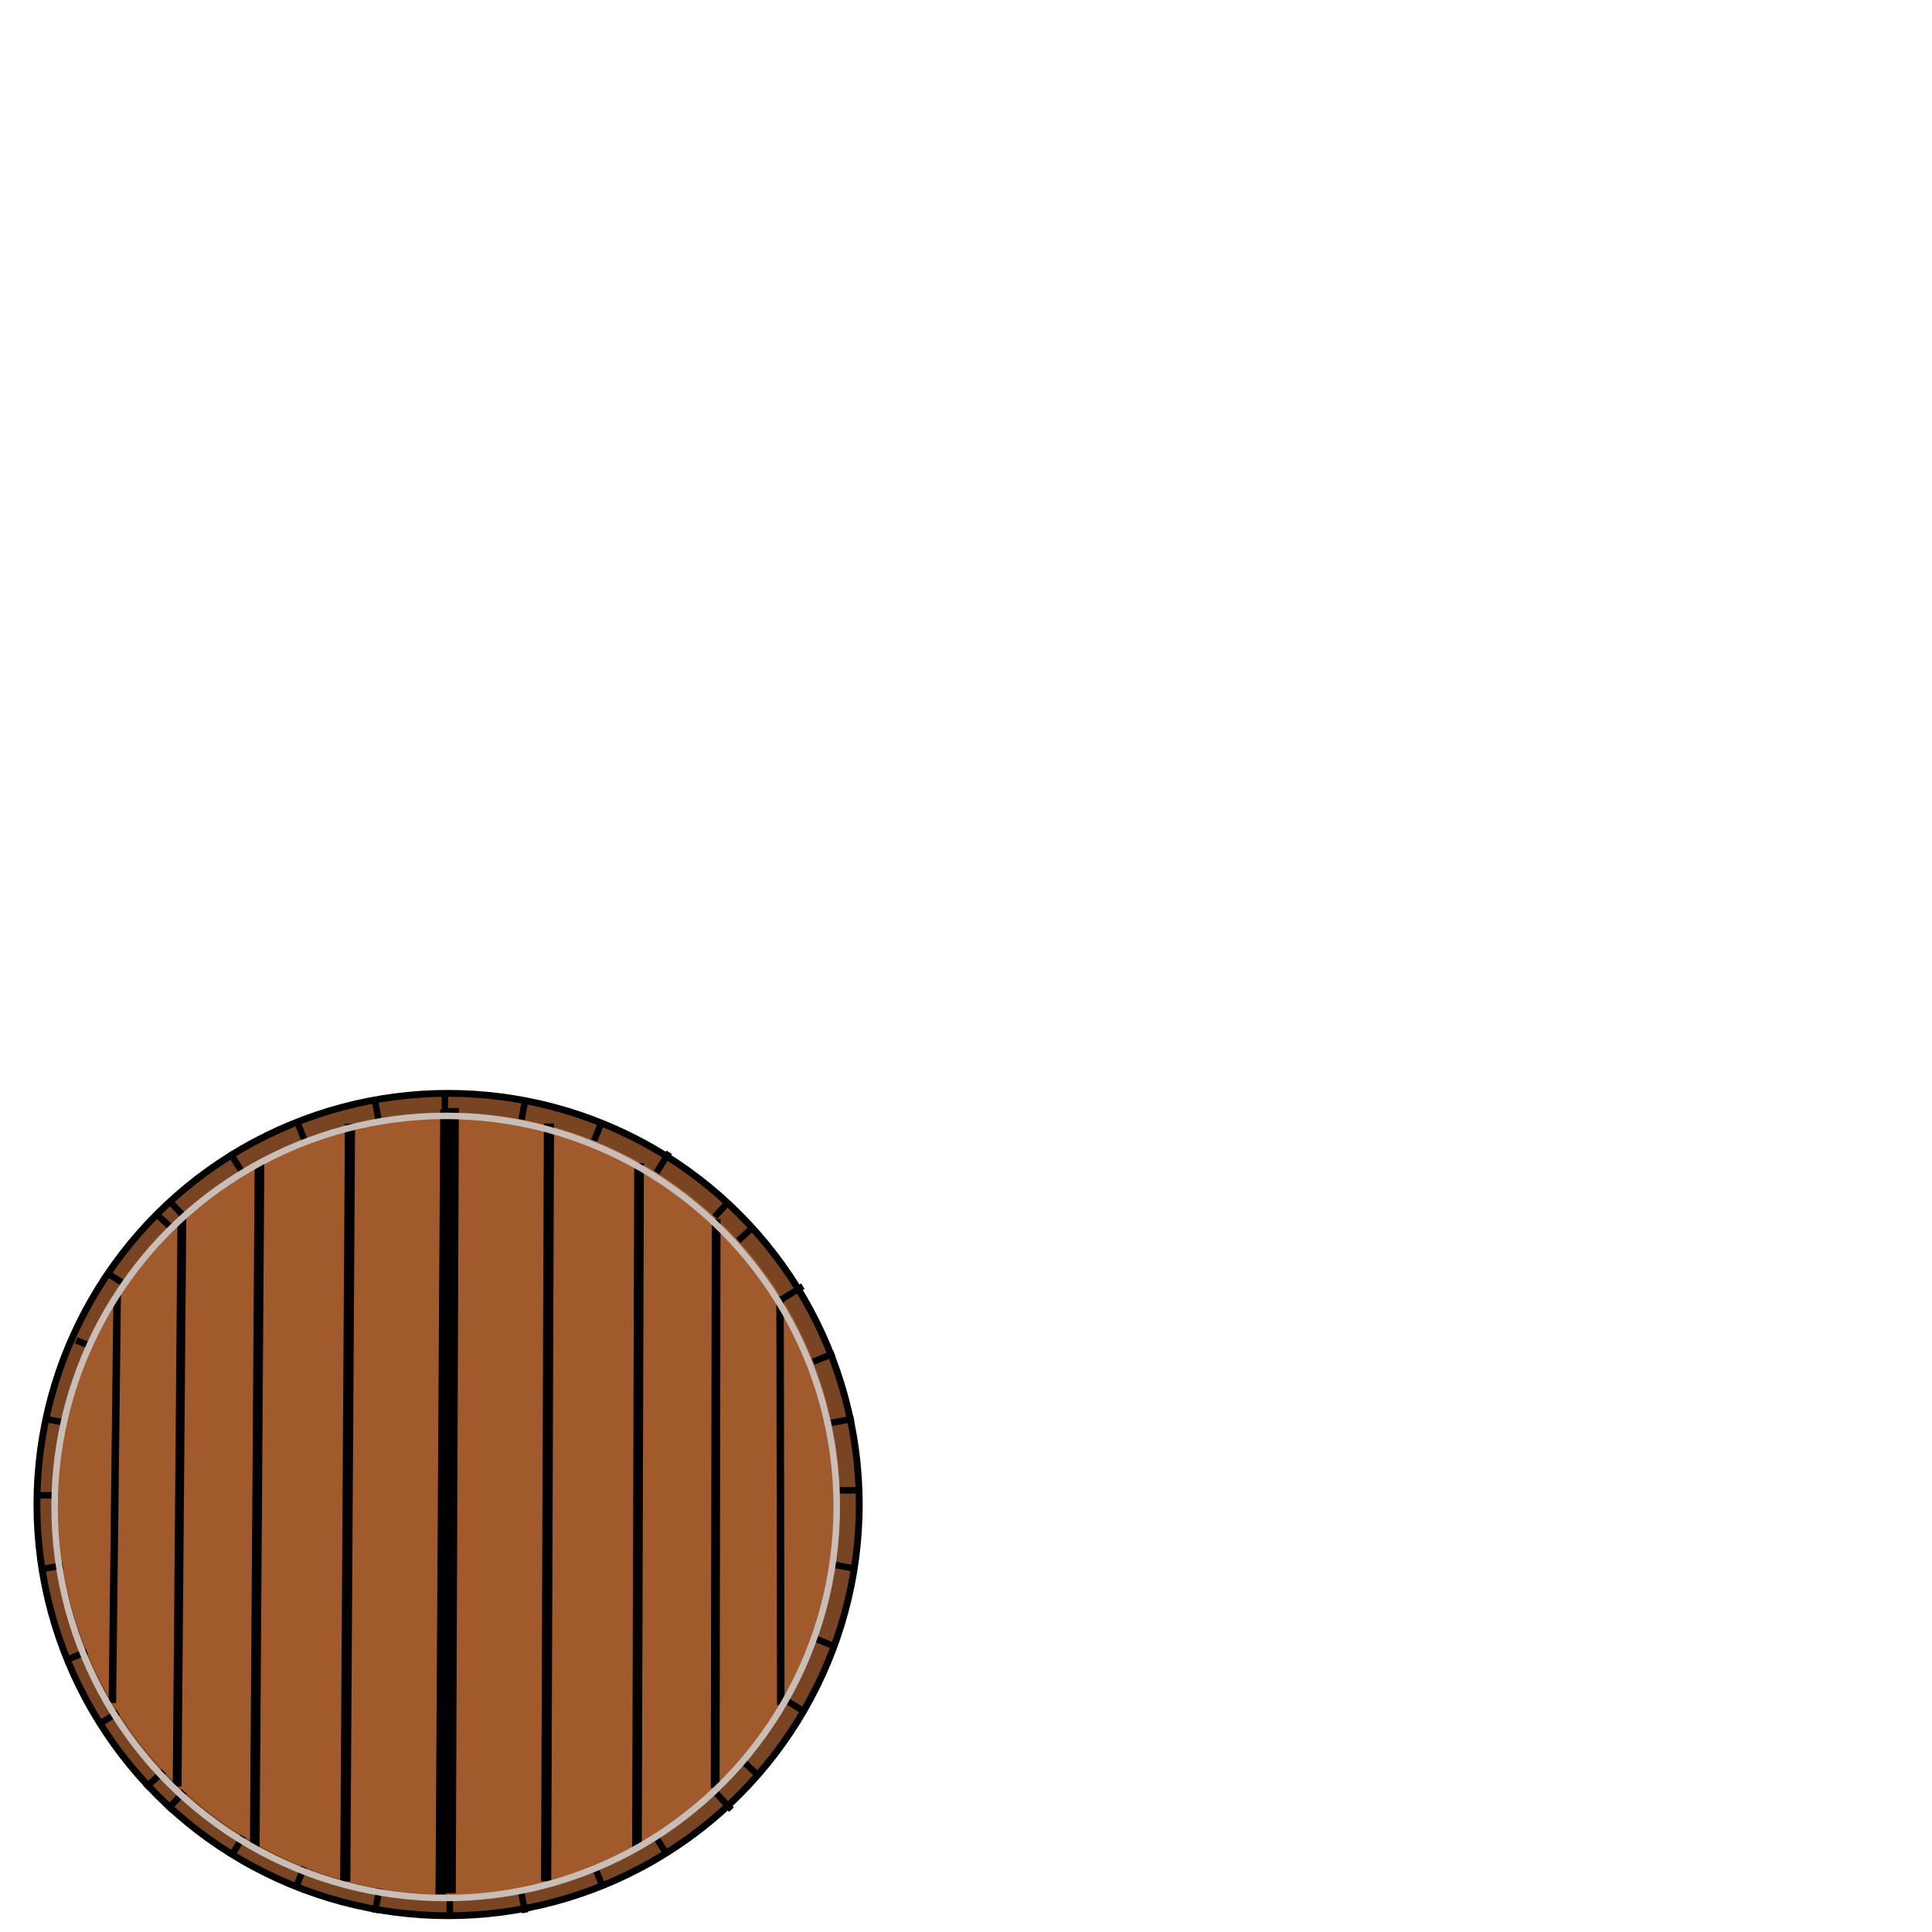 <?xml version="1.0" encoding="UTF-8" standalone="no"?>
<svg
   xmlns:dc="http://purl.org/dc/elements/1.1/"
   xmlns:cc="http://creativecommons.org/ns#"
   xmlns:rdf="http://www.w3.org/1999/02/22-rdf-syntax-ns#"
   xmlns:svg="http://www.w3.org/2000/svg"
   xmlns="http://www.w3.org/2000/svg"
   xmlns:sodipodi="http://sodipodi.sourceforge.net/DTD/sodipodi-0.dtd"
   xmlns:inkscape="http://www.inkscape.org/namespaces/inkscape"
   width="100mm"
   height="100mm"
   viewBox="0 0 100 100"
   version="1.1"
   id="svg8"
   inkscape:version="1.0.2 (e86c870879, 2021-01-15, custom)"
   sodipodi:docname="Barrel4.svg">
  <defs
     id="defs2" />
  <sodipodi:namedview
     id="base"
     pagecolor="#ffffff"
     bordercolor="#666666"
     borderopacity="1.0"
     inkscape:pageopacity="0.0"
     inkscape:pageshadow="2"
     inkscape:zoom="0.70710678"
     inkscape:cx="451.52374"
     inkscape:cy="426.22578"
     inkscape:document-units="mm"
     inkscape:current-layer="g22"
     inkscape:document-rotation="0"
     showgrid="false"
     inkscape:window-width="1920"
     inkscape:window-height="1001"
     inkscape:window-x="-9"
     inkscape:window-y="-9"
     inkscape:window-maximized="1" />
  <g
     inkscape:label="Ebene 1"
     inkscape:groupmode="layer"
     id="layer1">
    <g
       id="g78">
      <g
         id="g22"
         transform="matrix(3.533,0,0,3.533,-79.061,-358.836)">
        <g
           id="g1056"
           transform="matrix(1.265,0,0,1.265,-13.831,-20.949)">
          <ellipse
             style="fill:#784421;fill-rule:evenodd;stroke:#000000;stroke-width:0.079"
             id="ellipse853"
             cx="33.813"
             cy="114.275"
             rx="4.762"
             ry="4.762" />
          <path
             style="fill:none;stroke:#000000;stroke-width:0.075px;stroke-linecap:butt;stroke-linejoin:miter;stroke-opacity:1"
             d="m 33.775,109.506 0.059,9.567"
             id="path881" />
          <path
             style="fill:none;stroke:#000000;stroke-width:0.075px;stroke-linecap:butt;stroke-linejoin:miter;stroke-opacity:1"
             d="m 34.705,109.596 -1.739,9.407"
             id="path885" />
          <path
             style="fill:none;stroke:#000000;stroke-width:0.075px;stroke-linecap:butt;stroke-linejoin:miter;stroke-opacity:1"
             d="m 32.966,109.596 1.739,9.407"
             id="path887" />
          <g
             id="g909"
             transform="matrix(0.839,0.535,-0.531,0.845,66.14,-0.403)">
            <path
               style="fill:none;stroke:#000000;stroke-width:0.075px;stroke-linecap:butt;stroke-linejoin:miter;stroke-opacity:1"
               d="m 29.021,114.169 9.567,-0.059"
               id="path903" />
            <path
               style="fill:none;stroke:#000000;stroke-width:0.075px;stroke-linecap:butt;stroke-linejoin:miter;stroke-opacity:1"
               d="m 29.131,113.281 9.408,1.739"
               id="path905" />
            <path
               style="fill:none;stroke:#000000;stroke-width:0.075px;stroke-linecap:butt;stroke-linejoin:miter;stroke-opacity:1"
               d="m 29.131,115.019 9.381,-1.739"
               id="path907" />
          </g>
          <g
             id="g917"
             transform="matrix(-0.848,0.535,0.537,0.845,1.223,-0.253)">
            <path
               style="fill:none;stroke:#000000;stroke-width:0.075px;stroke-linecap:butt;stroke-linejoin:miter;stroke-opacity:1"
               d="m 29.021,114.169 9.567,-0.059"
               id="path911" />
            <path
               style="fill:none;stroke:#000000;stroke-width:0.075px;stroke-linecap:butt;stroke-linejoin:miter;stroke-opacity:1"
               d="m 29.131,113.281 9.408,1.739"
               id="path913" />
            <path
               style="fill:none;stroke:#000000;stroke-width:0.075px;stroke-linecap:butt;stroke-linejoin:miter;stroke-opacity:1"
               d="m 29.131,115.019 9.381,-1.739"
               id="path915" />
          </g>
          <g
             id="g925"
             transform="matrix(0.535,0.848,0.845,-0.537,-80.715,146.894)">
            <path
               style="fill:none;stroke:#000000;stroke-width:0.075px;stroke-linecap:butt;stroke-linejoin:miter;stroke-opacity:1"
               d="m 29.021,114.169 9.567,-0.059"
               id="path919" />
            <path
               style="fill:none;stroke:#000000;stroke-width:0.075px;stroke-linecap:butt;stroke-linejoin:miter;stroke-opacity:1"
               d="m 29.131,113.281 9.408,1.739"
               id="path921" />
            <path
               style="fill:none;stroke:#000000;stroke-width:0.075px;stroke-linecap:butt;stroke-linejoin:miter;stroke-opacity:1"
               d="m 29.131,115.019 9.381,-1.739"
               id="path923" />
          </g>
          <g
             id="g933"
             transform="matrix(-0.535,0.848,-0.845,-0.537,148.372,146.894)">
            <path
               style="fill:none;stroke:#000000;stroke-width:0.075px;stroke-linecap:butt;stroke-linejoin:miter;stroke-opacity:1"
               d="m 29.021,114.169 9.567,-0.059"
               id="path927" />
            <path
               style="fill:none;stroke:#000000;stroke-width:0.075px;stroke-linecap:butt;stroke-linejoin:miter;stroke-opacity:1"
               d="m 29.131,113.281 9.408,1.739"
               id="path929" />
            <path
               style="fill:none;stroke:#000000;stroke-width:0.075px;stroke-linecap:butt;stroke-linejoin:miter;stroke-opacity:1"
               d="m 29.131,115.019 9.381,-1.739"
               id="path931" />
          </g>
          <g
             id="g901">
            <path
               style="fill:none;stroke:#000000;stroke-width:0.075px;stroke-linecap:butt;stroke-linejoin:miter;stroke-opacity:1"
               d="m 29.021,114.169 9.567,-0.059"
               id="path857" />
            <path
               style="fill:none;stroke:#000000;stroke-width:0.075px;stroke-linecap:butt;stroke-linejoin:miter;stroke-opacity:1"
               d="m 29.131,113.281 9.408,1.739"
               id="path883" />
            <path
               style="fill:none;stroke:#000000;stroke-width:0.075px;stroke-linecap:butt;stroke-linejoin:miter;stroke-opacity:1"
               d="m 29.131,115.019 9.381,-1.739"
               id="path889" />
          </g>
          <ellipse
             style="fill:#a05a2c;fill-rule:evenodd;stroke:none;stroke-width:0.075"
             id="ellipse989"
             cx="33.823"
             cy="114.266"
             rx="4.529"
             ry="4.529" />
          <g
             id="g1004">
            <path
               style="fill:none;stroke:#000000;stroke-width:0.087px;stroke-linecap:butt;stroke-linejoin:miter;stroke-opacity:1"
               d="m 29.981,111.838 -0.056,4.735"
               id="path987" />
            <path
               style="fill:none;stroke:#000000;stroke-width:0.102px;stroke-linecap:butt;stroke-linejoin:miter;stroke-opacity:1"
               d="m 30.73,110.953 -0.055,6.587"
               id="path991" />
            <path
               style="fill:none;stroke:#000000;stroke-width:0.112px;stroke-linecap:butt;stroke-linejoin:miter;stroke-opacity:1"
               d="m 31.629,110.313 -0.055,7.93"
               id="path993" />
            <path
               style="fill:none;stroke:#000000;stroke-width:0.118px;stroke-linecap:butt;stroke-linejoin:miter;stroke-opacity:1"
               d="m 32.677,109.865 -0.055,8.775"
               id="path995" />
            <path
               style="fill:none;stroke:#000000;stroke-width:0.12px;stroke-linecap:butt;stroke-linejoin:miter;stroke-opacity:1"
               d="m 33.782,109.697 -0.055,9.093"
               id="path997" />
          </g>
          <g
             id="g1016"
             transform="matrix(-1,-0.01,-0.01,1,68.757,0.324)">
            <path
               style="fill:none;stroke:#000000;stroke-width:0.087px;stroke-linecap:butt;stroke-linejoin:miter;stroke-opacity:1"
               d="m 29.981,111.838 -0.056,4.735"
               id="path1006" />
            <path
               style="fill:none;stroke:#000000;stroke-width:0.102px;stroke-linecap:butt;stroke-linejoin:miter;stroke-opacity:1"
               d="m 30.73,110.953 -0.055,6.587"
               id="path1008" />
            <path
               style="fill:none;stroke:#000000;stroke-width:0.112px;stroke-linecap:butt;stroke-linejoin:miter;stroke-opacity:1"
               d="m 31.629,110.313 -0.055,7.93"
               id="path1010" />
            <path
               style="fill:none;stroke:#000000;stroke-width:0.118px;stroke-linecap:butt;stroke-linejoin:miter;stroke-opacity:1"
               d="m 32.677,109.865 -0.055,8.775"
               id="path1012" />
            <path
               style="fill:none;stroke:#000000;stroke-width:0.12px;stroke-linecap:butt;stroke-linejoin:miter;stroke-opacity:1"
               d="m 33.782,109.697 -0.055,9.093"
               id="path1014" />
          </g>
          <ellipse
             style="fill:none;fill-rule:evenodd;stroke:#c8beb7;stroke-width:0.075"
             id="path847"
             cx="33.785"
             cy="114.303"
             rx="4.529"
             ry="4.529" />
        </g>
      </g>
    </g>
  </g>
</svg>
